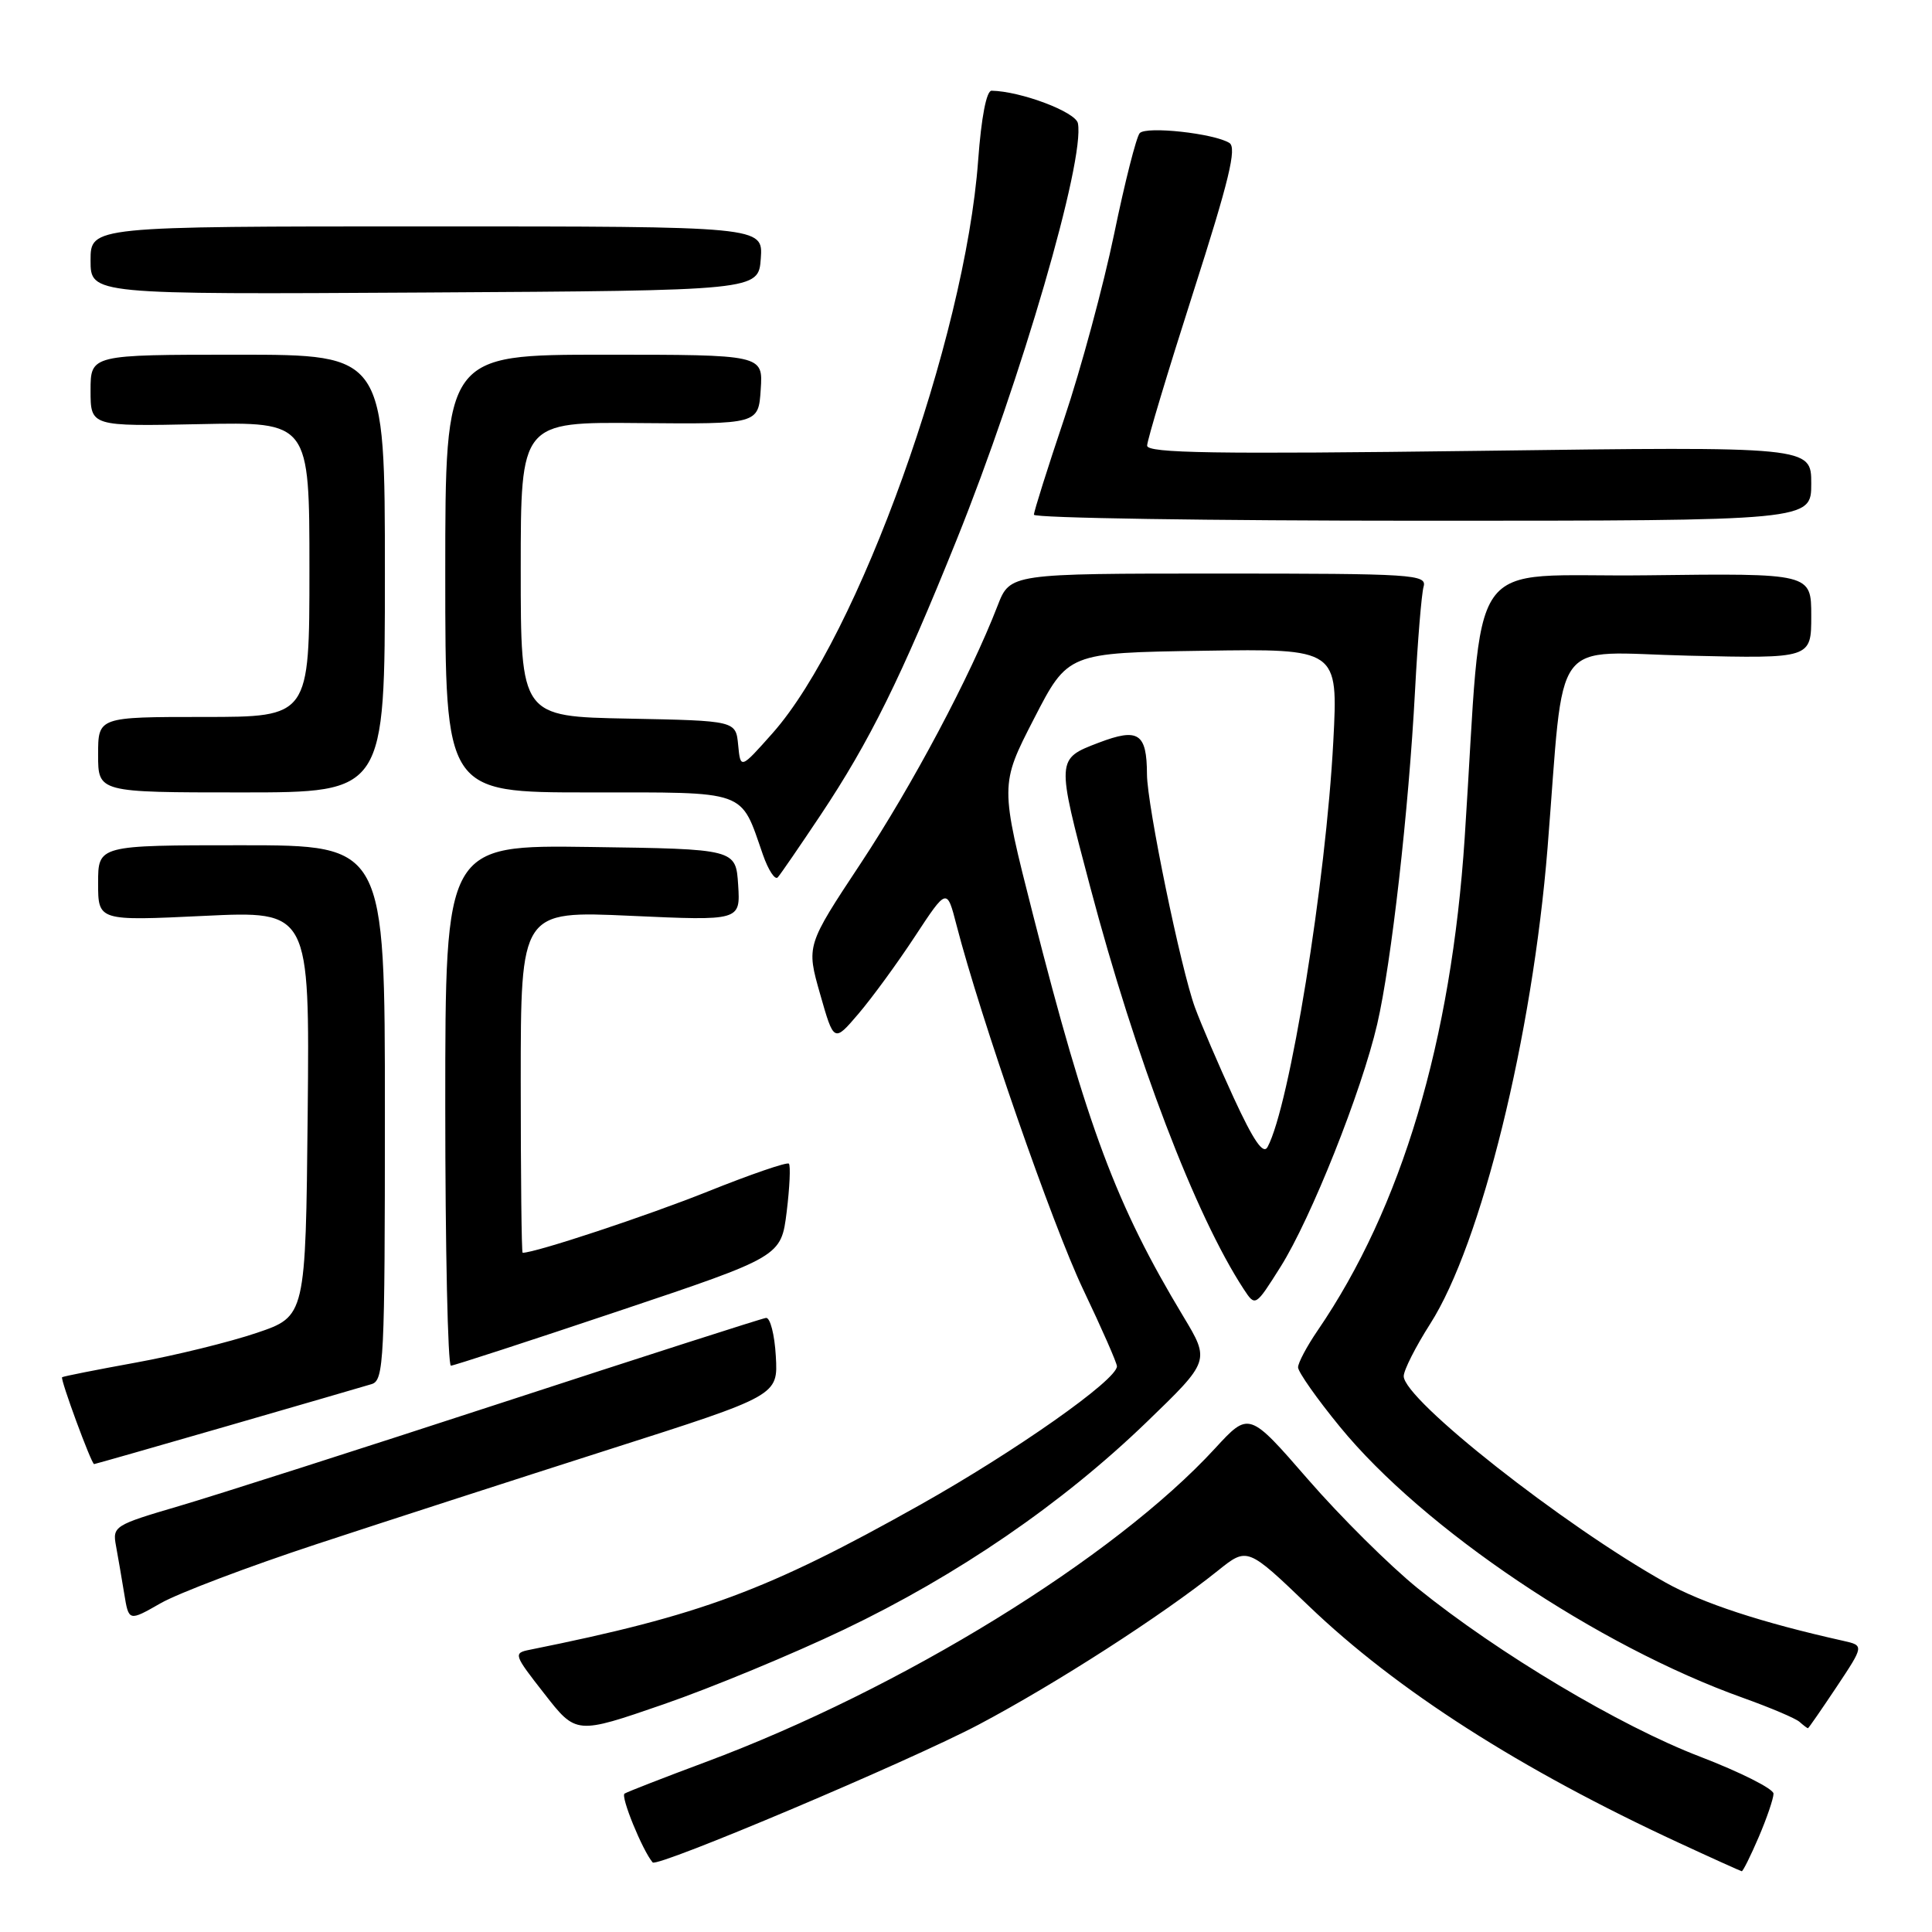 <?xml version="1.0" encoding="UTF-8" standalone="no"?>
<!DOCTYPE svg PUBLIC "-//W3C//DTD SVG 1.1//EN" "http://www.w3.org/Graphics/SVG/1.1/DTD/svg11.dtd" >
<svg xmlns="http://www.w3.org/2000/svg" xmlns:xlink="http://www.w3.org/1999/xlink" version="1.1" viewBox="0 0 256 256">
 <g >
 <path fill="currentColor"
d=" M 233.04 243.42 C 234.12 240.90 235.00 238.31 235.00 237.67 C 235.00 237.03 230.61 234.82 225.25 232.76 C 214.67 228.71 198.54 219.09 187.86 210.46 C 184.16 207.47 177.62 200.98 173.32 196.03 C 165.50 187.03 165.50 187.03 161.00 191.92 C 147.65 206.44 119.46 223.80 93.50 233.48 C 88.00 235.53 83.17 237.41 82.76 237.66 C 82.19 238.00 85.13 245.20 86.48 246.78 C 87.10 247.49 120.58 233.33 129.70 228.51 C 139.92 223.10 154.01 214.03 161.39 208.11 C 165.28 204.99 165.28 204.99 173.39 212.77 C 185.07 223.98 201.47 234.47 222.50 244.20 C 226.90 246.24 230.63 247.92 230.79 247.95 C 230.94 247.98 231.96 245.94 233.04 243.42 Z  M 111.83 215.93 C 126.90 208.73 140.74 199.24 151.92 188.45 C 160.34 180.32 160.34 180.32 156.78 174.41 C 147.90 159.66 144.07 149.43 136.89 121.25 C 132.50 104.00 132.50 104.00 137.00 95.25 C 141.50 86.50 141.50 86.50 159.41 86.23 C 177.31 85.95 177.31 85.95 176.67 98.23 C 175.69 116.86 170.88 146.56 167.96 151.98 C 167.39 153.04 166.11 151.18 163.48 145.48 C 161.46 141.09 159.15 135.70 158.34 133.50 C 156.47 128.39 152.00 106.70 151.98 102.61 C 151.96 97.14 150.84 96.41 145.59 98.41 C 139.94 100.57 139.95 100.50 144.45 117.50 C 150.48 140.30 158.41 161.06 164.80 170.82 C 166.34 173.16 166.34 173.16 169.68 167.86 C 173.71 161.46 180.42 144.62 182.49 135.69 C 184.36 127.62 186.66 107.38 187.50 91.50 C 187.85 84.90 188.36 78.71 188.63 77.75 C 189.10 76.11 187.34 76.00 161.49 76.00 C 133.84 76.00 133.84 76.00 132.19 80.25 C 128.58 89.59 120.88 104.07 114.05 114.40 C 106.84 125.30 106.84 125.30 108.67 131.72 C 110.50 138.14 110.50 138.14 113.76 134.32 C 115.55 132.22 118.92 127.61 121.24 124.07 C 125.47 117.64 125.47 117.64 126.74 122.57 C 129.91 134.84 139.47 162.36 143.53 170.87 C 145.99 176.03 148.00 180.60 148.00 181.04 C 148.00 182.84 134.61 192.27 121.92 199.40 C 101.70 210.76 92.86 214.04 70.21 218.60 C 68.00 219.04 68.05 219.22 72.14 224.44 C 76.34 229.83 76.34 229.83 87.92 225.83 C 94.29 223.63 105.05 219.17 111.83 215.93 Z  M 243.36 223.52 C 247.00 218.04 247.00 218.04 244.25 217.42 C 233.41 215.00 225.60 212.44 220.69 209.69 C 207.18 202.14 186.00 185.45 186.00 182.35 C 186.00 181.56 187.58 178.44 189.50 175.43 C 196.26 164.87 203.05 137.31 205.06 112.34 C 207.37 83.54 205.24 86.45 223.75 86.88 C 240.00 87.26 240.00 87.26 240.00 81.61 C 240.00 75.96 240.00 75.96 218.25 76.23 C 193.63 76.54 196.63 72.22 194.08 111.00 C 192.30 137.98 185.72 160.03 174.60 176.29 C 173.17 178.38 172.00 180.58 172.00 181.18 C 172.00 181.78 174.49 185.33 177.54 189.05 C 188.61 202.59 211.67 218.09 231.00 224.99 C 234.57 226.27 237.93 227.69 238.45 228.16 C 238.97 228.62 239.47 229.00 239.56 229.00 C 239.65 229.00 241.35 226.53 243.36 223.52 Z  M 42.00 204.59 C 51.08 201.60 68.54 195.95 80.80 192.03 C 103.10 184.91 103.10 184.91 102.80 179.70 C 102.64 176.84 102.05 174.56 101.50 174.63 C 100.95 174.70 85.20 179.76 66.50 185.87 C 47.80 191.98 28.53 198.15 23.69 199.57 C 15.15 202.08 14.89 202.24 15.37 204.83 C 15.64 206.30 16.13 209.15 16.46 211.17 C 17.06 214.85 17.06 214.85 21.28 212.44 C 23.60 211.11 32.92 207.58 42.00 204.59 Z  M 30.08 188.97 C 39.66 186.20 48.29 183.69 49.25 183.40 C 50.87 182.90 51.00 180.31 51.00 147.43 C 51.00 112.00 51.00 112.00 32.00 112.00 C 13.00 112.00 13.00 112.00 13.00 117.01 C 13.00 122.03 13.00 122.03 27.02 121.36 C 41.03 120.69 41.03 120.69 40.77 147.56 C 40.50 174.42 40.50 174.42 34.00 176.62 C 30.42 177.83 23.23 179.60 18.00 180.55 C 12.78 181.50 8.38 182.37 8.23 182.49 C 7.95 182.71 12.11 194.00 12.47 194.00 C 12.58 194.00 20.50 191.74 30.08 188.97 Z  M 82.00 173.71 C 103.50 166.50 103.50 166.50 104.24 160.57 C 104.64 157.31 104.77 154.44 104.53 154.19 C 104.28 153.95 99.45 155.61 93.79 157.88 C 85.78 161.09 70.96 166.00 69.25 166.00 C 69.11 166.00 69.00 155.81 69.00 143.34 C 69.00 120.69 69.00 120.69 83.56 121.35 C 98.11 122.01 98.11 122.01 97.81 117.26 C 97.50 112.50 97.50 112.50 78.25 112.23 C 59.00 111.96 59.00 111.96 59.00 146.48 C 59.00 165.47 59.34 180.98 59.75 180.96 C 60.16 180.94 70.17 177.68 82.00 173.71 Z  M 108.73 108.00 C 115.24 98.23 119.39 89.83 126.77 71.50 C 135.31 50.30 143.77 21.23 142.83 16.34 C 142.54 14.83 135.26 12.09 131.39 12.02 C 130.71 12.01 130.03 15.54 129.61 21.25 C 127.88 44.91 113.70 84.39 102.36 97.16 C 98.12 101.93 98.12 101.93 97.81 98.71 C 97.50 95.50 97.50 95.50 83.25 95.22 C 69.00 94.95 69.00 94.95 69.00 75.43 C 69.00 55.91 69.00 55.91 84.75 56.06 C 100.50 56.20 100.50 56.20 100.80 51.60 C 101.11 47.00 101.11 47.00 80.05 47.00 C 59.00 47.00 59.00 47.00 59.00 76.00 C 59.00 105.00 59.00 105.00 77.98 105.00 C 99.30 105.00 98.06 104.56 101.09 113.25 C 101.81 115.31 102.70 116.66 103.06 116.25 C 103.43 115.84 105.98 112.12 108.73 108.00 Z  M 51.00 76.00 C 51.00 47.00 51.00 47.00 31.50 47.00 C 12.00 47.00 12.00 47.00 12.00 51.75 C 12.00 56.50 12.00 56.50 26.50 56.20 C 41.00 55.90 41.00 55.90 41.00 75.45 C 41.00 95.00 41.00 95.00 27.00 95.00 C 13.00 95.00 13.00 95.00 13.00 100.00 C 13.00 105.00 13.00 105.00 32.00 105.00 C 51.00 105.00 51.00 105.00 51.00 76.00 Z  M 240.00 64.08 C 240.00 59.16 240.00 59.16 196.00 59.74 C 161.00 60.19 152.00 60.05 152.00 59.05 C 152.00 58.36 154.75 49.23 158.10 38.77 C 162.86 23.92 163.91 19.57 162.90 18.94 C 160.85 17.67 151.90 16.69 151.02 17.64 C 150.58 18.11 149.05 24.12 147.63 31.00 C 146.20 37.88 143.23 48.88 141.02 55.45 C 138.81 62.03 137.00 67.76 137.00 68.20 C 137.00 68.64 160.18 69.00 188.50 69.00 C 240.00 69.00 240.00 69.00 240.00 64.08 Z  M 100.81 34.25 C 101.11 30.00 101.11 30.00 56.56 30.00 C 12.00 30.00 12.00 30.00 12.00 34.51 C 12.00 39.02 12.00 39.02 56.25 38.76 C 100.50 38.50 100.50 38.50 100.81 34.25 Z "/>
</g>
</svg>